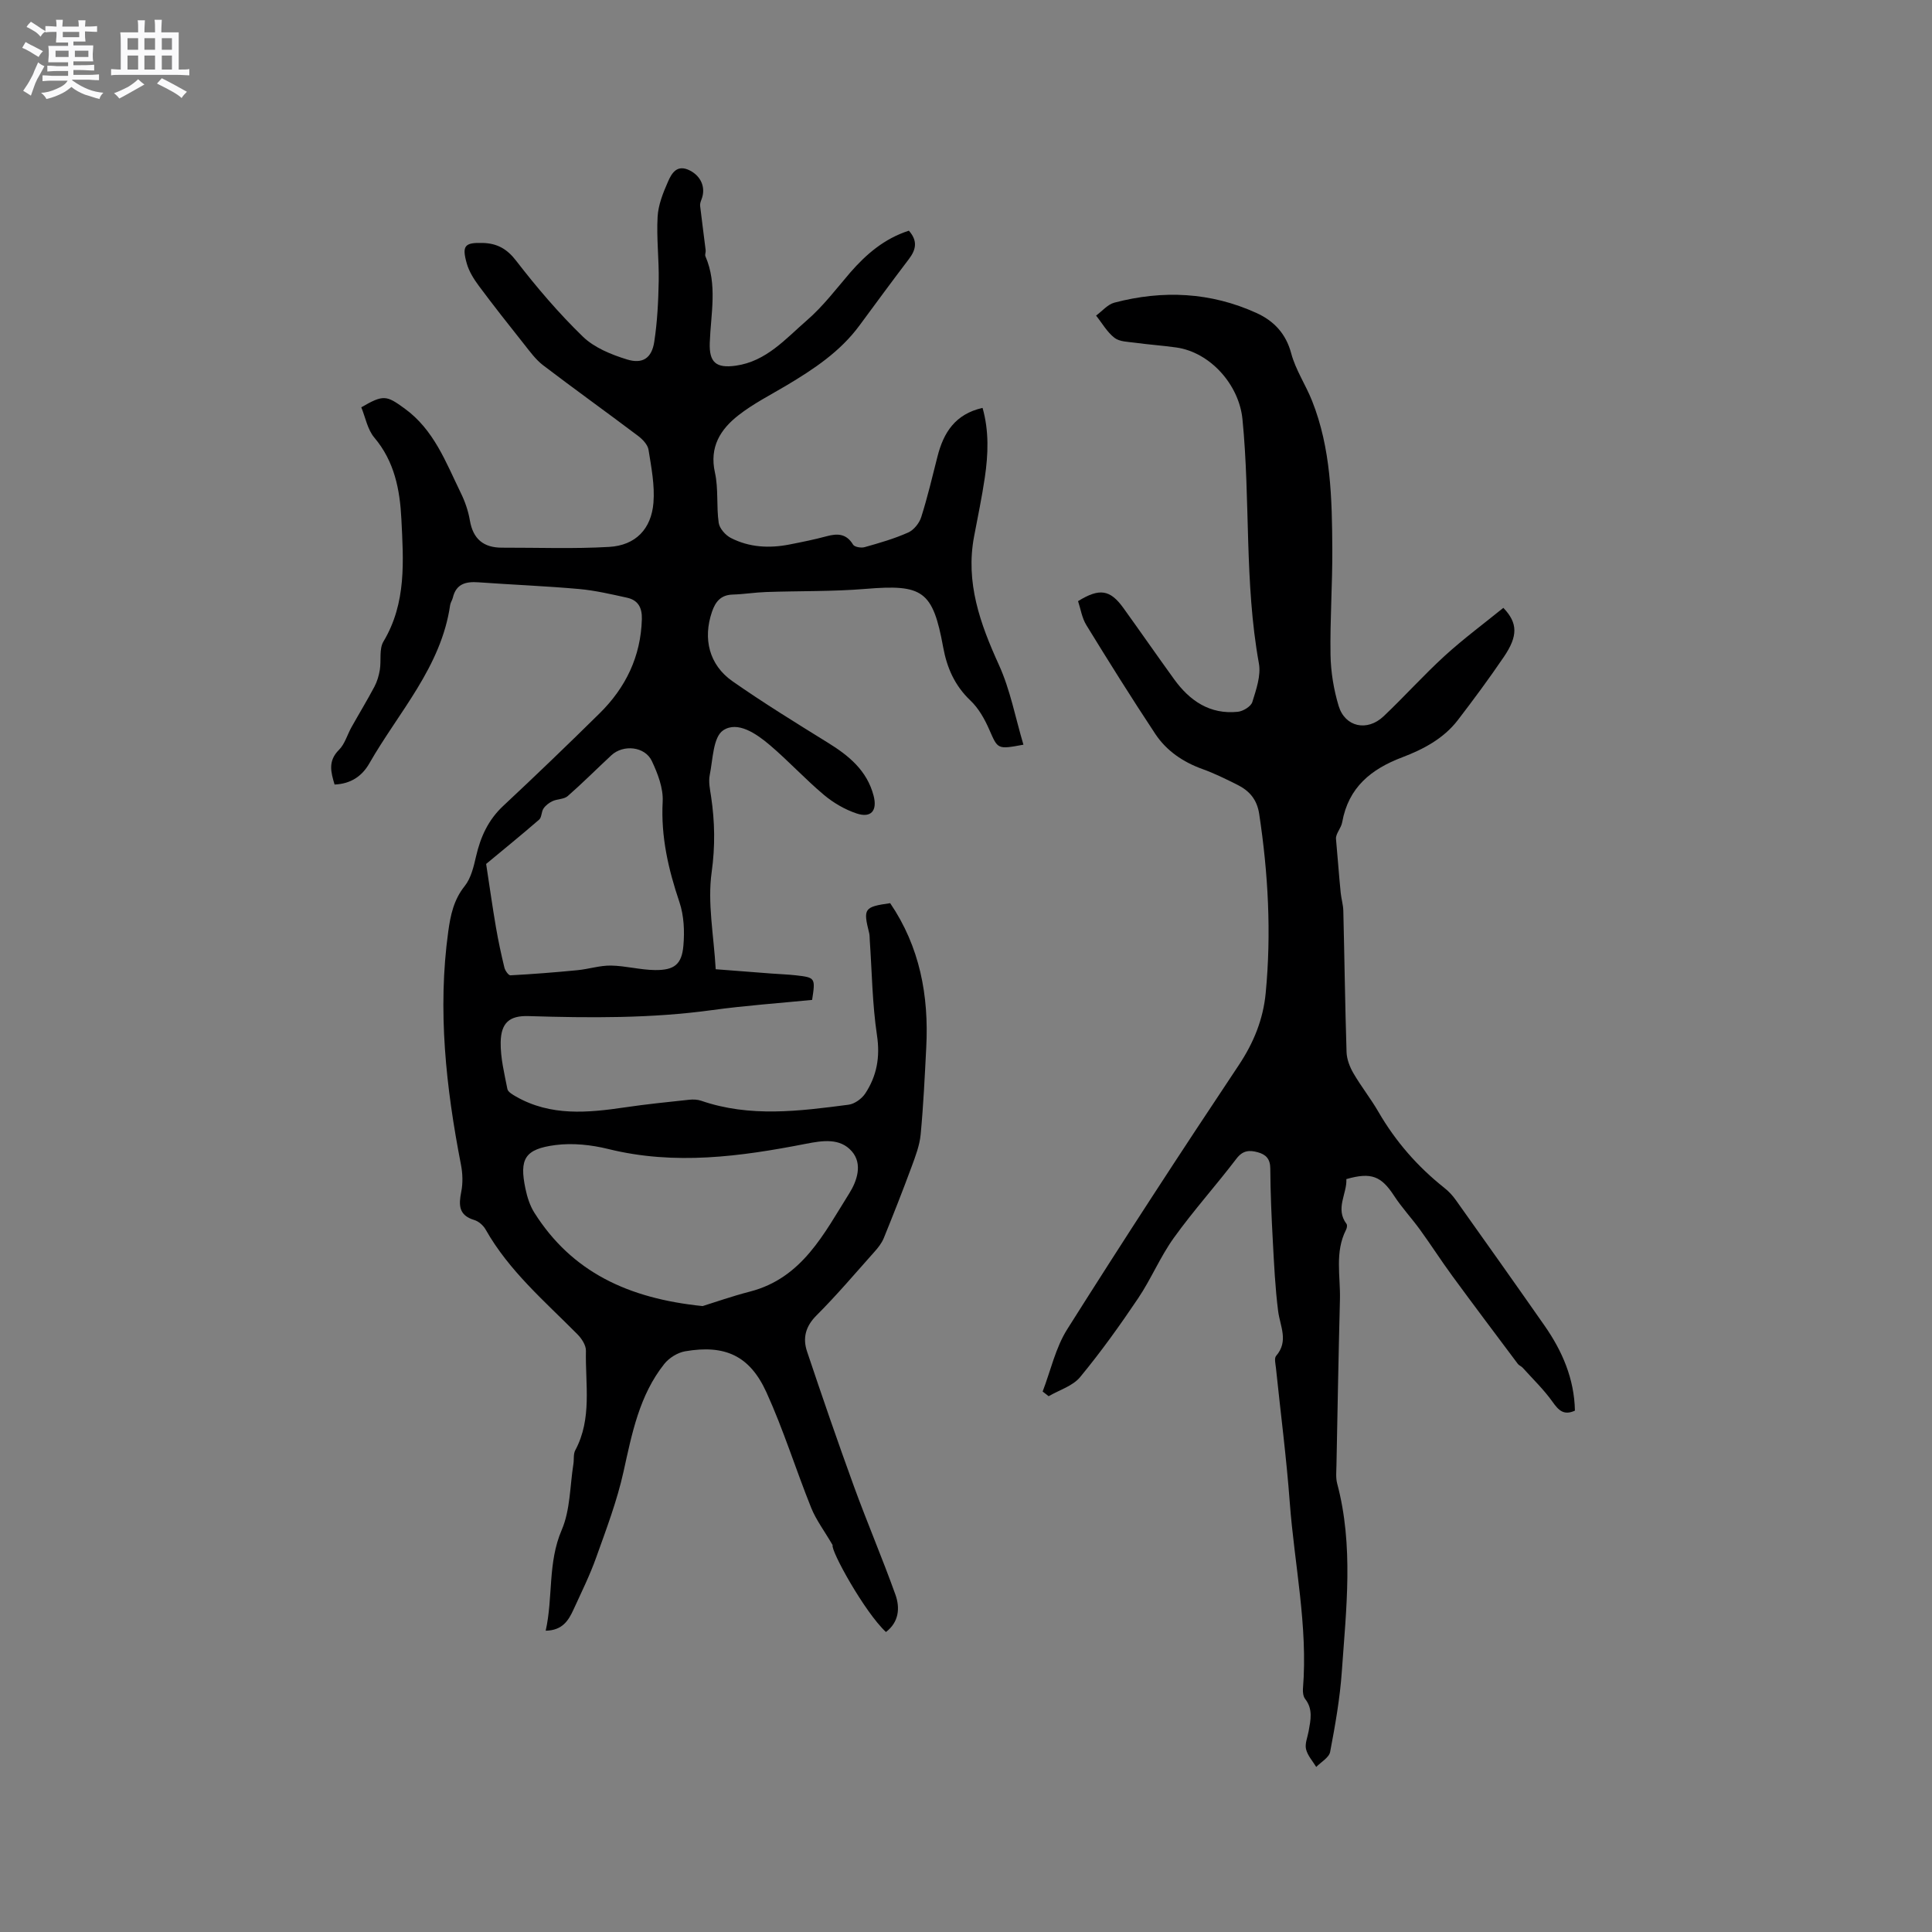 <svg enable-background="new 0 0 400 400" viewBox="0 0 400 400" xmlns="http://www.w3.org/2000/svg"><rect x="0" y="0" width="400" height="400" fill="#808080" stroke="none"/><path d="m6.8 9.5c.6.3 1.3.7 2.1 1.1-.4.4-.7.8-.9 1.2-.7-.4-1.3-.8-1.8-1.1s-1.1-.6-1.6-.8c.2-.4.5-.8.7-1.2.4.2.8.5 1.5.8zm.9 6.9c-.3.6-.5 1.1-.7 1.7s-.4 1.1-.6 1.7c-.6-.4-1.1-.7-1.6-1 .7-1 1.2-1.8 1.5-2.4.3-.5.6-1.1.8-1.7.3-.6.5-1.2.8-1.8.3.3.8.6 1.3.8-.7 1.3-1.2 2.2-1.5 2.7zm.1-11c.4.3 1 .7 1.7 1.1-.5.2-.8.6-1.1 1.1-.5-.6-1-1-1.4-1.2s-.9-.6-1.5-.8c.2-.4.5-.7.9-1.1.5.3.9.6 1.4.9zm10.5 13.1c1 .4 2 .6 3.1.7-.4.4-.7.8-.8 1.3-.9-.2-1.9-.6-3-.9-1-.4-2-.9-2.8-1.6-.5.4-1.1.9-1.9 1.3s-1.9.9-3.3 1.2c-.1-.3-.5-.8-1.1-1.3 1 0 2.1-.3 3.2-.8 1.2-.5 1.9-1 2.3-1.7h-3.2c-.4 0-1 0-2 .1v-1.2c1 0 1.7.1 2 .1h3.3v-1h-2.3c-.2 0-.9 0-2 .1v-1.2c1.2 0 1.9.1 2 .1h2.3v-.8h-4.1c0-.7.1-1.2.1-1.6 0-.5 0-1.1-.1-1.8h4.1v-.7h-2.5c0-.6.1-1.1.1-1.6v-.6h-.5c-.4 0-1 0-1.8.1v-1.3c1.2 0 1.9.1 2.1.1h.2c0-.3 0-.8-.1-1.4h1.4c0 .6-.1 1-.1 1.4h3.4c0-.4 0-.8-.1-1.3h1.5c0 .4-.1.9-.1 1.3.7 0 1.5 0 2.5-.1v1.2c-1 0-1.8-.1-2.5-.1v.6c0 .3 0 .8.1 1.5h-2.5v.8h4.1c0 .7-.1 1.3-.1 1.8s0 1 .1 1.5h-4.1v.8h1.4c.8 0 1.8 0 2.9-.1v1.2c-1 0-1.9-.1-2.8-.1h-1.5v1h3.2c.3 0 1 0 2.1-.1v1.2c-1.1 0-1.8-.1-2.1-.1h-3.4l-.1.1c1.4 1 2.4 1.5 3.4 1.9zm-4.1-6.7v-1.3h-2.7v1.3zm2.2-4.1v-1.1h-3.4v1.1zm1.9 4.1v-1.3h-2.8v1.3z" fill="#fafafb"/><path d="m37 6.7v2.3 5.4c1 0 1.8 0 2.2-.1v1.3c-.6 0-1.5-.1-2.5-.1h-11.9c-.7 0-1.3 0-1.8.1v-1.3c.5 0 1.1.1 2 .1v-5.2c0-1 0-1.8-.1-2.5h3.7c0-1.3 0-2.1-.1-2.5h1.5c0 .4-.1 1.3-.1 2.5h2.2c0-1.2 0-2.1-.1-2.6h1.5c0 .4-.1 1.3-.1 2.6zm-12.3 13.7c-.3-.4-.7-.8-1.1-1.1 1.1-.4 2.1-.9 2.9-1.3.8-.5 1.5-1 2.1-1.6.4.4.9.8 1.3 1.1-2.5 1.4-4.2 2.4-5.2 2.9zm3.9-10.1v-2.4h-2.2v2.4zm0 4.1v-2.9h-2.2v2.9zm3.5-4.1v-2.4h-2.2v2.4zm0 4.1v-2.9h-2.2v2.9zm.4 2.9 1-1.1c.6.3 1.4.7 2.5 1.3s2 1.1 2.7 1.5c-.4.4-.8.8-1.1 1.3-.8-.8-2.5-1.7-5.1-3zm3.1-7v-2.4h-2.1v2.4zm0 4.1v-2.9h-2.1v2.9z" fill="#fafafb"/><g fill="#000001"><path d="m188.17 47.76c1.89 2.13 1.47 3.94.02 5.86-3.46 4.55-6.85 9.16-10.24 13.76-3.99 5.42-9.45 9.04-15.12 12.42-3.36 2-6.9 3.79-9.96 6.19-3.72 2.91-6.03 6.56-4.85 11.85.75 3.36.28 6.97.78 10.41.17 1.16 1.4 2.56 2.52 3.13 3.8 1.95 7.92 2.17 12.09 1.36 2.6-.51 5.2-1.03 7.75-1.72 2.26-.61 4.08-.54 5.46 1.74.3.5 1.68.73 2.4.52 3.05-.86 6.13-1.74 9.01-3.03 1.17-.52 2.31-1.94 2.7-3.19 1.31-4.13 2.3-8.35 3.37-12.56 1.25-4.93 3.66-8.77 9.33-10.05 1.36 4.81 1.17 9.61.47 14.39-.6 4.08-1.45 8.13-2.22 12.19-1.82 9.57 1.24 18.07 5.13 26.62 2.36 5.18 3.42 10.96 5.08 16.53-5.43 1.01-5.29.94-7.08-3.14-.95-2.17-2.2-4.4-3.89-6-3.25-3.09-4.87-6.77-5.65-11.06-2.14-11.69-4.23-13.04-16.03-12.06-6.84.57-13.74.41-20.61.65-2.32.08-4.63.46-6.95.53-2.44.07-3.56 1.48-4.27 3.56-1.91 5.57-.61 10.99 4.25 14.39 6.41 4.48 13.08 8.59 19.73 12.71 4.36 2.69 8.12 5.77 9.48 10.99.8 3.07-.5 4.67-3.51 3.67-2.43-.81-4.81-2.2-6.78-3.85-3.89-3.27-7.34-7.04-11.22-10.33-2.76-2.34-6.66-5.04-9.65-3.02-2.08 1.41-2.11 6.02-2.77 9.26-.28 1.4.06 2.96.28 4.42.78 5.23.87 10.29.12 15.69-.89 6.37.44 13.05.84 20.08 4 .31 7.77.61 11.54.89 1.69.13 3.39.18 5.07.37 4.02.46 4.05.53 3.35 5.09-6.85.68-13.81 1.16-20.7 2.11-12.65 1.74-25.33 1.63-38.04 1.24-3.94-.12-5.67 1.41-5.74 5.42-.05 3.22.76 6.48 1.39 9.68.12.62 1.1 1.16 1.78 1.56 7.2 4.11 14.87 3.37 22.61 2.23 4.4-.65 8.83-1.1 13.25-1.57.82-.09 1.72-.05 2.49.21 10.08 3.48 20.31 2.15 30.5.82 1.25-.16 2.73-1.23 3.45-2.31 2.4-3.63 3.12-7.54 2.44-12.06-.97-6.47-1.04-13.08-1.49-19.63-.04-.52-.01-1.06-.13-1.55-1.27-5.07-1.05-5.41 4.35-6.18 6.13 9.02 8.03 19.14 7.47 29.86-.31 6.02-.59 12.05-1.16 18.05-.22 2.27-1.08 4.51-1.88 6.68-1.83 4.96-3.77 9.88-5.76 14.77-.43 1.04-1.18 2-1.95 2.85-3.95 4.43-7.8 8.97-11.99 13.16-2.28 2.28-2.86 4.7-1.94 7.45 3.12 9.32 6.32 18.61 9.68 27.85 2.75 7.55 5.91 14.94 8.62 22.5.98 2.75.73 5.66-1.96 7.73-4.38-4.04-11.5-16.91-11.04-17.99-1.73-2.97-3.43-5.21-4.44-7.72-3.19-7.93-5.73-16.15-9.27-23.92-3.47-7.62-8.61-9.9-16.83-8.49-1.56.27-3.31 1.36-4.31 2.61-5.18 6.51-6.7 14.42-8.45 22.33-1.34 6.04-3.57 11.91-5.66 17.76-1.31 3.68-3.06 7.2-4.69 10.77-1.03 2.25-2.28 4.32-5.76 4.38 1.56-7 .39-14.06 3.32-20.87 1.78-4.14 1.69-9.08 2.42-13.67.15-.94-.04-2.03.38-2.81 3.53-6.58 2.06-13.68 2.21-20.6.03-1.14-.88-2.54-1.76-3.42-6.77-6.84-14.16-13.12-19-21.68-.48-.85-1.44-1.71-2.36-1.98-3.25-.98-3.24-3.1-2.69-5.86.36-1.79.29-3.77-.06-5.58-3.11-15.99-4.88-32.05-2.63-48.32.46-3.35 1.13-6.55 3.4-9.38 1.31-1.64 1.86-4.01 2.35-6.14.93-4.03 2.51-7.54 5.61-10.44 6.74-6.3 13.39-12.69 19.96-19.17 5.41-5.33 8.54-11.76 8.76-19.5.07-2.38-.77-3.94-3.06-4.45-3.28-.72-6.59-1.5-9.92-1.8-6.94-.62-13.9-.89-20.85-1.39-2.62-.19-4.63.31-5.31 3.2-.12.51-.47.98-.55 1.49-1.85 12.85-10.65 22.15-16.75 32.83-1.49 2.6-3.81 4.21-7.18 4.35-.75-2.54-1.43-4.85.91-7.18 1.21-1.2 1.71-3.11 2.58-4.67 1.58-2.82 3.26-5.58 4.77-8.43.56-1.06.91-2.28 1.11-3.46.32-1.96-.18-4.32.75-5.87 4.79-8 4.14-16.71 3.71-25.36-.3-6.05-1.42-11.92-5.6-16.86-1.42-1.68-1.84-4.19-2.7-6.27 4.61-2.69 5.24-2.46 8.96.24 6.09 4.41 8.54 11.13 11.63 17.46.88 1.79 1.56 3.75 1.89 5.71.66 3.87 2.84 5.66 6.66 5.65 7.4-.02 14.82.27 22.2-.16 5.42-.32 8.71-3.68 9.15-9.15.29-3.61-.44-7.33-1.02-10.96-.17-1.07-1.25-2.19-2.2-2.9-6.51-4.91-13.15-9.66-19.63-14.6-1.55-1.19-2.75-2.87-3.99-4.43-3.15-3.96-6.28-7.93-9.3-11.99-1.04-1.4-2.04-2.99-2.51-4.65-1.05-3.7-.43-4.36 3.34-4.25 2.89.09 4.95 1.17 6.87 3.67 4.26 5.52 8.82 10.87 13.82 15.72 2.36 2.29 5.87 3.72 9.11 4.72 3.28 1.02 5.15-.27 5.67-3.6.64-4.15.85-8.39.93-12.6.08-4.44-.48-8.9-.23-13.32.13-2.45 1.12-4.94 2.13-7.23.77-1.77 1.87-3.74 4.57-2.35 2.33 1.2 3.34 3.59 2.37 6.02-.16.4-.31.87-.27 1.28.36 3.07.78 6.14 1.15 9.21.05.41-.2.9-.05 1.24 2.54 5.86 1.11 11.9.9 17.89-.15 4.09 1.31 5.33 5.39 4.76 6.33-.89 10.32-5.58 14.73-9.4 3.34-2.89 6.06-6.5 8.96-9.88 3.34-3.83 7.07-7.03 12.14-8.67zm-42.7 222.65c2.43-.75 6.07-2.04 9.8-3 10.83-2.8 15.34-12.02 20.58-20.37 1.56-2.49 2.81-6.04.51-8.67-2.45-2.81-6.06-2.23-9.51-1.56-13.57 2.65-27.14 4.49-40.91 1.08-3.52-.87-7.38-1.28-10.94-.82-6.36.83-7.51 2.86-6.21 9.05.36 1.73.93 3.53 1.87 5 7.73 12.2 19.33 17.71 34.81 19.29zm-44.82-91.54c.74 4.83 1.32 8.98 2.03 13.11.48 2.8 1.08 5.59 1.75 8.35.15.62.85 1.62 1.25 1.6 4.62-.25 9.24-.61 13.85-1.06 2.33-.22 4.64-.99 6.95-.96 3.05.05 6.09.9 9.14.93 3.99.04 5.54-1.18 5.87-5.06.26-2.97.12-6.21-.82-9-2.29-6.79-3.86-13.54-3.47-20.81.15-2.78-1.02-5.82-2.25-8.42-1.43-3.02-5.9-3.46-8.36-1.19-3.03 2.81-5.95 5.75-9.06 8.47-.76.66-2.13.57-3.12 1.03-.72.33-1.44.88-1.88 1.53-.46.67-.36 1.83-.91 2.31-3.77 3.26-7.63 6.4-10.97 9.17z"/><path d="m223.2 124.46c4.44-2.74 6.63-2.4 9.38 1.41 3.53 4.9 6.97 9.87 10.51 14.76 3.23 4.47 7.41 7.33 13.18 6.74 1.1-.11 2.72-1.1 3.01-2.02.8-2.58 1.82-5.48 1.36-8-3.03-16.74-1.74-33.74-3.4-50.55-.7-7.14-6.67-13.87-13.71-14.86-2.83-.4-5.69-.59-8.53-.98-1.46-.2-3.21-.2-4.26-1.02-1.54-1.19-2.56-3.04-3.81-4.6 1.26-.92 2.39-2.31 3.79-2.68 10.03-2.64 19.94-2.18 29.44 2.15 3.54 1.61 6.07 4.22 7.17 8.35.91 3.42 3 6.5 4.32 9.83 3.92 9.86 4.13 20.28 4.19 30.67.04 7.31-.49 14.63-.37 21.94.06 3.53.66 7.16 1.68 10.55 1.32 4.38 5.91 5.37 9.31 2.15 4.31-4.08 8.28-8.52 12.66-12.52 3.87-3.53 8.11-6.67 12.13-9.93 3.03 3.15 3.03 5.85.1 10.16-3.04 4.47-6.25 8.82-9.54 13.1-2.94 3.82-7.14 6.03-11.49 7.68-6.47 2.45-11.14 6.24-12.43 13.43-.22 1.26-1.35 2.35-1.29 3.44.15 1.79.31 3.58.46 5.37.17 1.95.31 3.89.52 5.84.13 1.24.51 2.47.54 3.71.24 9.75.36 19.5.67 29.25.05 1.48.66 3.07 1.42 4.37 1.59 2.74 3.59 5.25 5.18 8 3.55 6.13 8.11 11.35 13.65 15.74.9.71 1.72 1.59 2.38 2.53 6.14 8.63 12.27 17.27 18.34 25.96 3.7 5.29 6.18 11.04 6.31 17.63-2.33 1.06-3.4-.09-4.65-1.85-1.8-2.53-4.08-4.72-6.17-7.04-.28-.31-.75-.46-.99-.78-4.54-6.06-9.09-12.1-13.56-18.2-2.3-3.14-4.41-6.43-6.69-9.58-1.74-2.4-3.78-4.58-5.39-7.05-2.64-4.05-4.72-4.92-9.87-3.44.16 3.04-2.37 6.1.04 9.29.18.25.07.87-.11 1.21-2.36 4.63-1.14 9.58-1.26 14.4-.29 11.45-.5 22.89-.72 34.34-.02 1.27-.17 2.6.15 3.8 3.43 12.9 1.87 25.92.96 38.9-.39 5.58-1.37 11.14-2.42 16.65-.22 1.18-1.88 2.09-2.88 3.12-.74-1.22-1.8-2.37-2.11-3.69-.27-1.14.32-2.47.54-3.72.41-2.29.94-4.55-.72-6.67-.4-.51-.51-1.4-.46-2.09 1.06-13.01-1.77-25.75-2.73-38.62-.69-9.3-1.9-18.55-2.86-27.83-.09-.84-.38-2 .03-2.48 2.66-3.07.82-6.14.42-9.31-.61-4.82-.84-9.7-1.1-14.55-.27-4.97-.49-9.96-.52-14.94-.01-2-.91-2.91-2.6-3.37-1.72-.47-3.09-.4-4.4 1.32-4.22 5.54-8.9 10.74-12.96 16.39-2.83 3.93-4.71 8.54-7.43 12.57-3.76 5.59-7.7 11.09-11.99 16.28-1.53 1.85-4.3 2.66-6.51 3.95-.41-.32-.83-.65-1.24-.97 1.66-4.33 2.67-9.07 5.1-12.91 11.59-18.37 23.44-36.57 35.49-54.64 3.11-4.67 5.07-9.51 5.59-14.96 1.19-12.41.52-24.76-1.35-37.09-.46-3-2.04-4.78-4.5-6.01-2.36-1.18-4.75-2.37-7.23-3.26-4.03-1.45-7.45-3.77-9.78-7.28-4.9-7.4-9.61-14.93-14.25-22.49-.94-1.51-1.2-3.38-1.74-5z"/></g></svg>